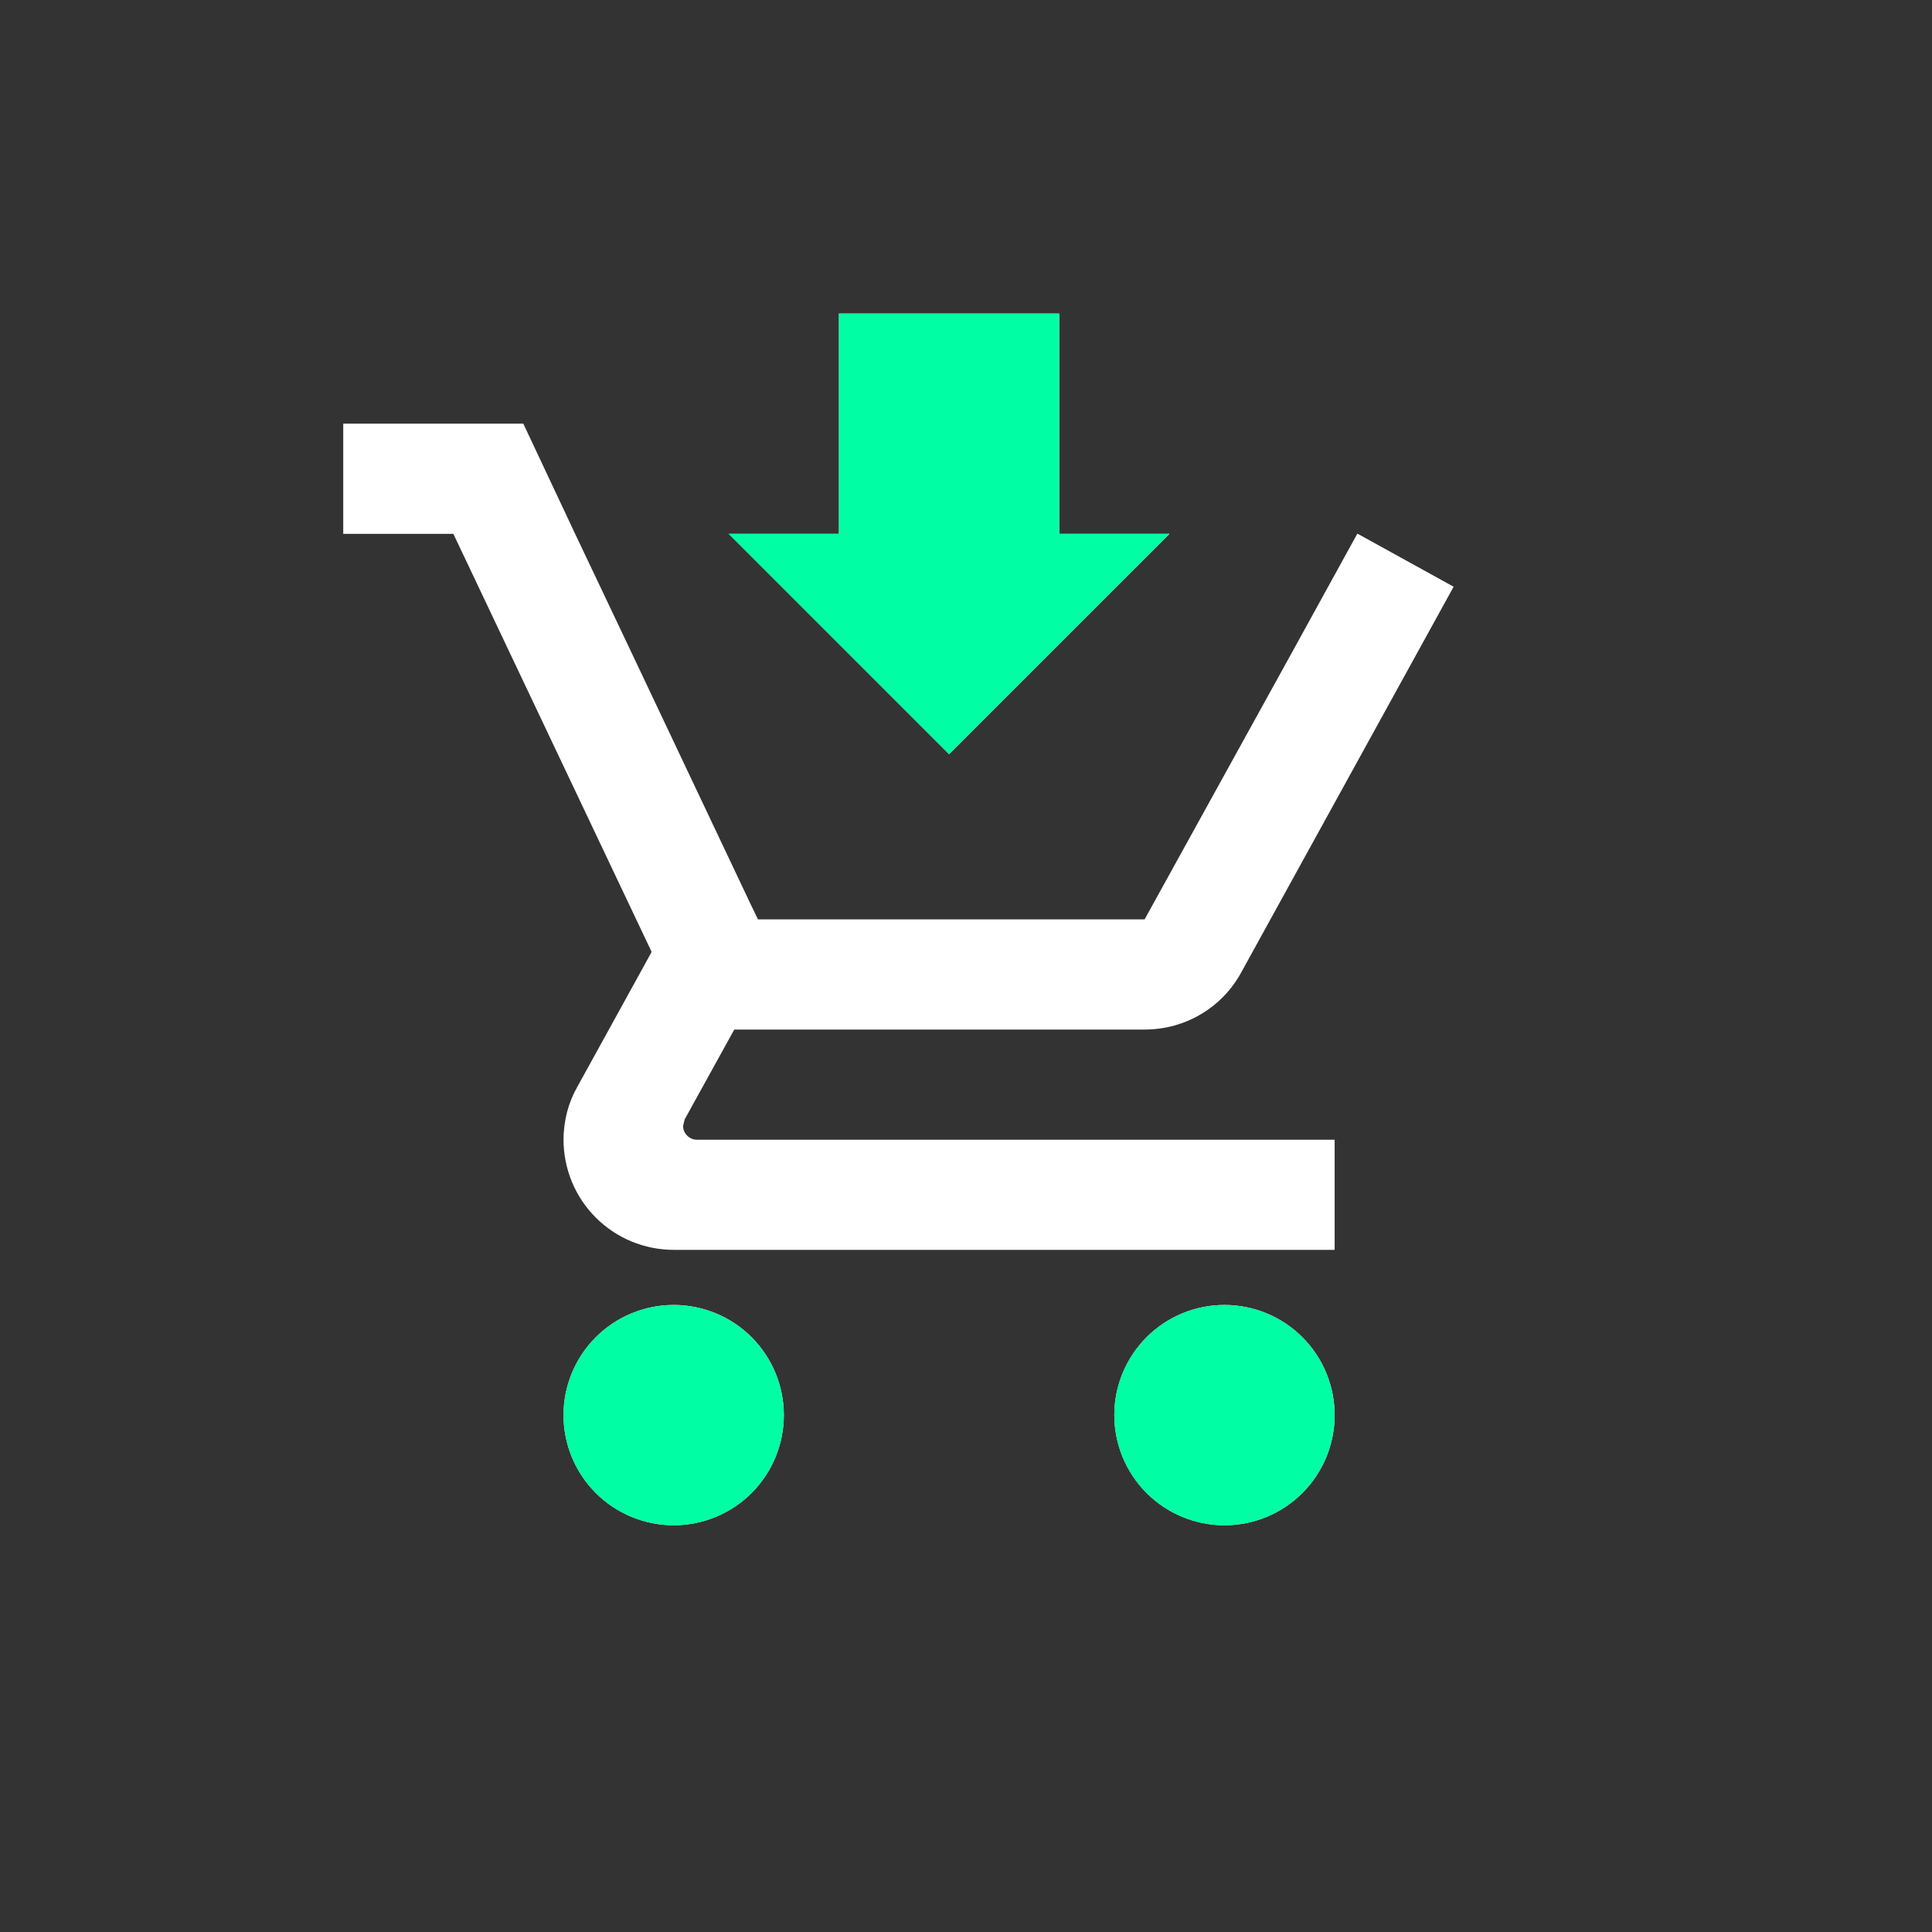 <svg width="38" height="38" viewBox="0 0 38 38" fill="none" xmlns="http://www.w3.org/2000/svg">
<rect x="0" y="0" width="38" height="38" fill="#333333" stroke="none"/>
<g clip-path="url(#clip0_1518_9234)">
<path d="M16.501 6.167V10.5H14.334L18.667 14.833L23.001 10.5H20.834V6.167H16.501ZM6.751 8.333V10.5H8.917L12.817 18.723L11.355 21.377C11.182 21.68 11.084 22.038 11.084 22.417C11.084 22.991 11.312 23.543 11.719 23.949C12.125 24.355 12.676 24.583 13.251 24.583H26.251V22.417H13.706C13.565 22.417 13.435 22.298 13.435 22.146L13.467 22.016L14.442 20.25H22.513C23.326 20.25 24.041 19.806 24.409 19.134L28.591 11.54L26.706 10.5H26.695L25.503 12.667L22.513 18.083H14.908L14.767 17.791L12.341 12.667L11.312 10.5L10.293 8.333H6.751ZM13.251 25.667C12.676 25.667 12.125 25.895 11.719 26.301C11.312 26.708 11.084 27.259 11.084 27.833C11.084 28.408 11.312 28.959 11.719 29.366C12.125 29.772 12.676 30 13.251 30C13.825 30 14.377 29.772 14.783 29.366C15.189 28.959 15.417 28.408 15.417 27.833C15.417 27.259 15.189 26.708 14.783 26.301C14.377 25.895 13.825 25.667 13.251 25.667ZM24.084 25.667C23.509 25.667 22.958 25.895 22.552 26.301C22.146 26.708 21.917 27.259 21.917 27.833C21.917 28.408 22.146 28.959 22.552 29.366C22.958 29.772 23.509 30 24.084 30C24.659 30 25.21 29.772 25.616 29.366C26.023 28.959 26.251 28.408 26.251 27.833C26.251 27.259 26.023 26.708 25.616 26.301C25.21 25.895 24.659 25.667 24.084 25.667Z" fill="white"/>
<path d="M16.5 6.167V10.5H14.333L18.667 14.833L23 10.5H20.833V6.167H16.5ZM13.25 25.667C12.675 25.667 12.124 25.895 11.718 26.301C11.312 26.708 11.083 27.259 11.083 27.833C11.083 28.408 11.312 28.959 11.718 29.366C12.124 29.772 12.675 30 13.25 30C13.825 30 14.376 29.772 14.782 29.366C15.188 28.959 15.417 28.408 15.417 27.833C15.417 27.259 15.188 26.708 14.782 26.301C14.376 25.895 13.825 25.667 13.25 25.667ZM24.083 25.667C23.509 25.667 22.958 25.895 22.551 26.301C22.145 26.708 21.917 27.259 21.917 27.833C21.917 28.408 22.145 28.959 22.551 29.366C22.958 29.772 23.509 30 24.083 30C24.658 30 25.209 29.772 25.616 29.366C26.022 28.959 26.25 28.408 26.25 27.833C26.25 27.259 26.022 26.708 25.616 26.301C25.209 25.895 24.658 25.667 24.083 25.667Z" fill="#00FFA4"/>
</g>
<defs>
<clipPath id="clip0_1518_9234">
<rect x="5.667" y="6.167" width="26" height="26" fill="white"/>
</clipPath>
</defs>
</svg>
